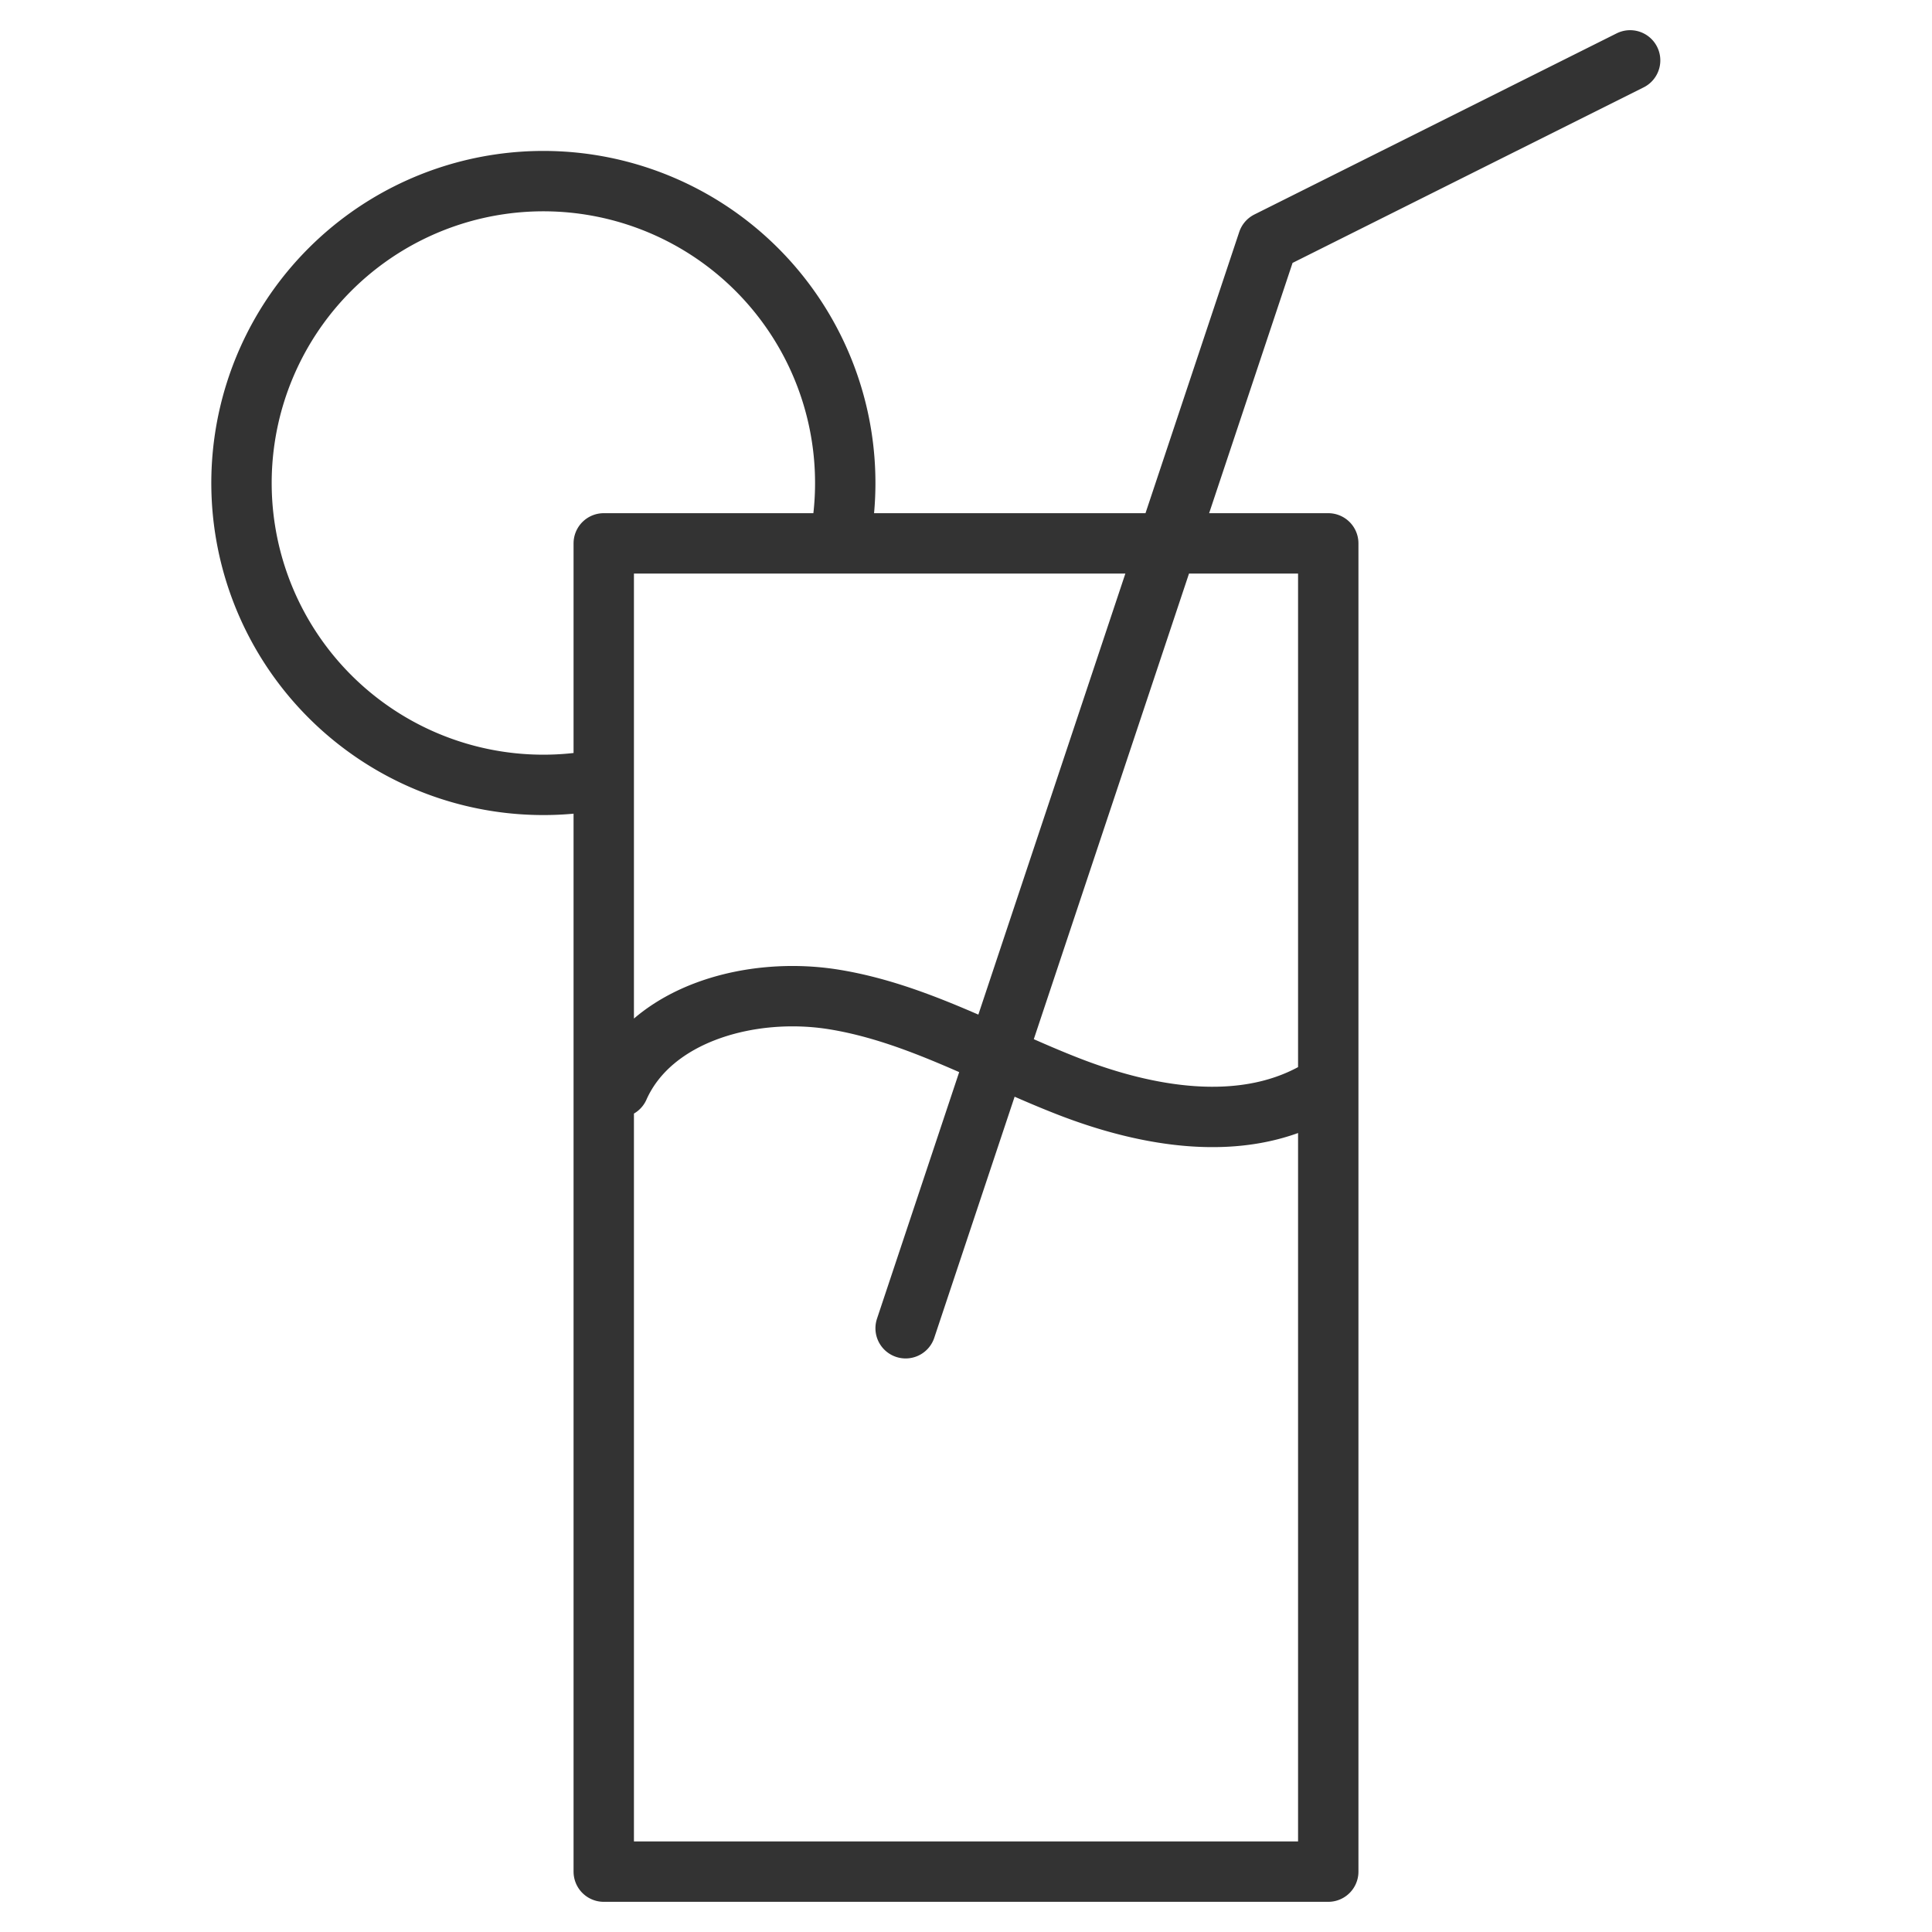 <svg xmlns="http://www.w3.org/2000/svg" viewBox="0 0 32 32"><path d="M13.899 9H22v22H10V9zm0 0A5 5 0 1 0 10 12.899M27 1l-6 3-6 18m-4.75-3.989c.546-1.227 2.191-1.68 3.567-1.456 1.376.224 2.599.943 3.892 1.444 1.293.501 2.829.769 4.041.109" stroke="#333" stroke-linecap="round" stroke-linejoin="round" stroke-miterlimit="10" fill="none"/></svg>